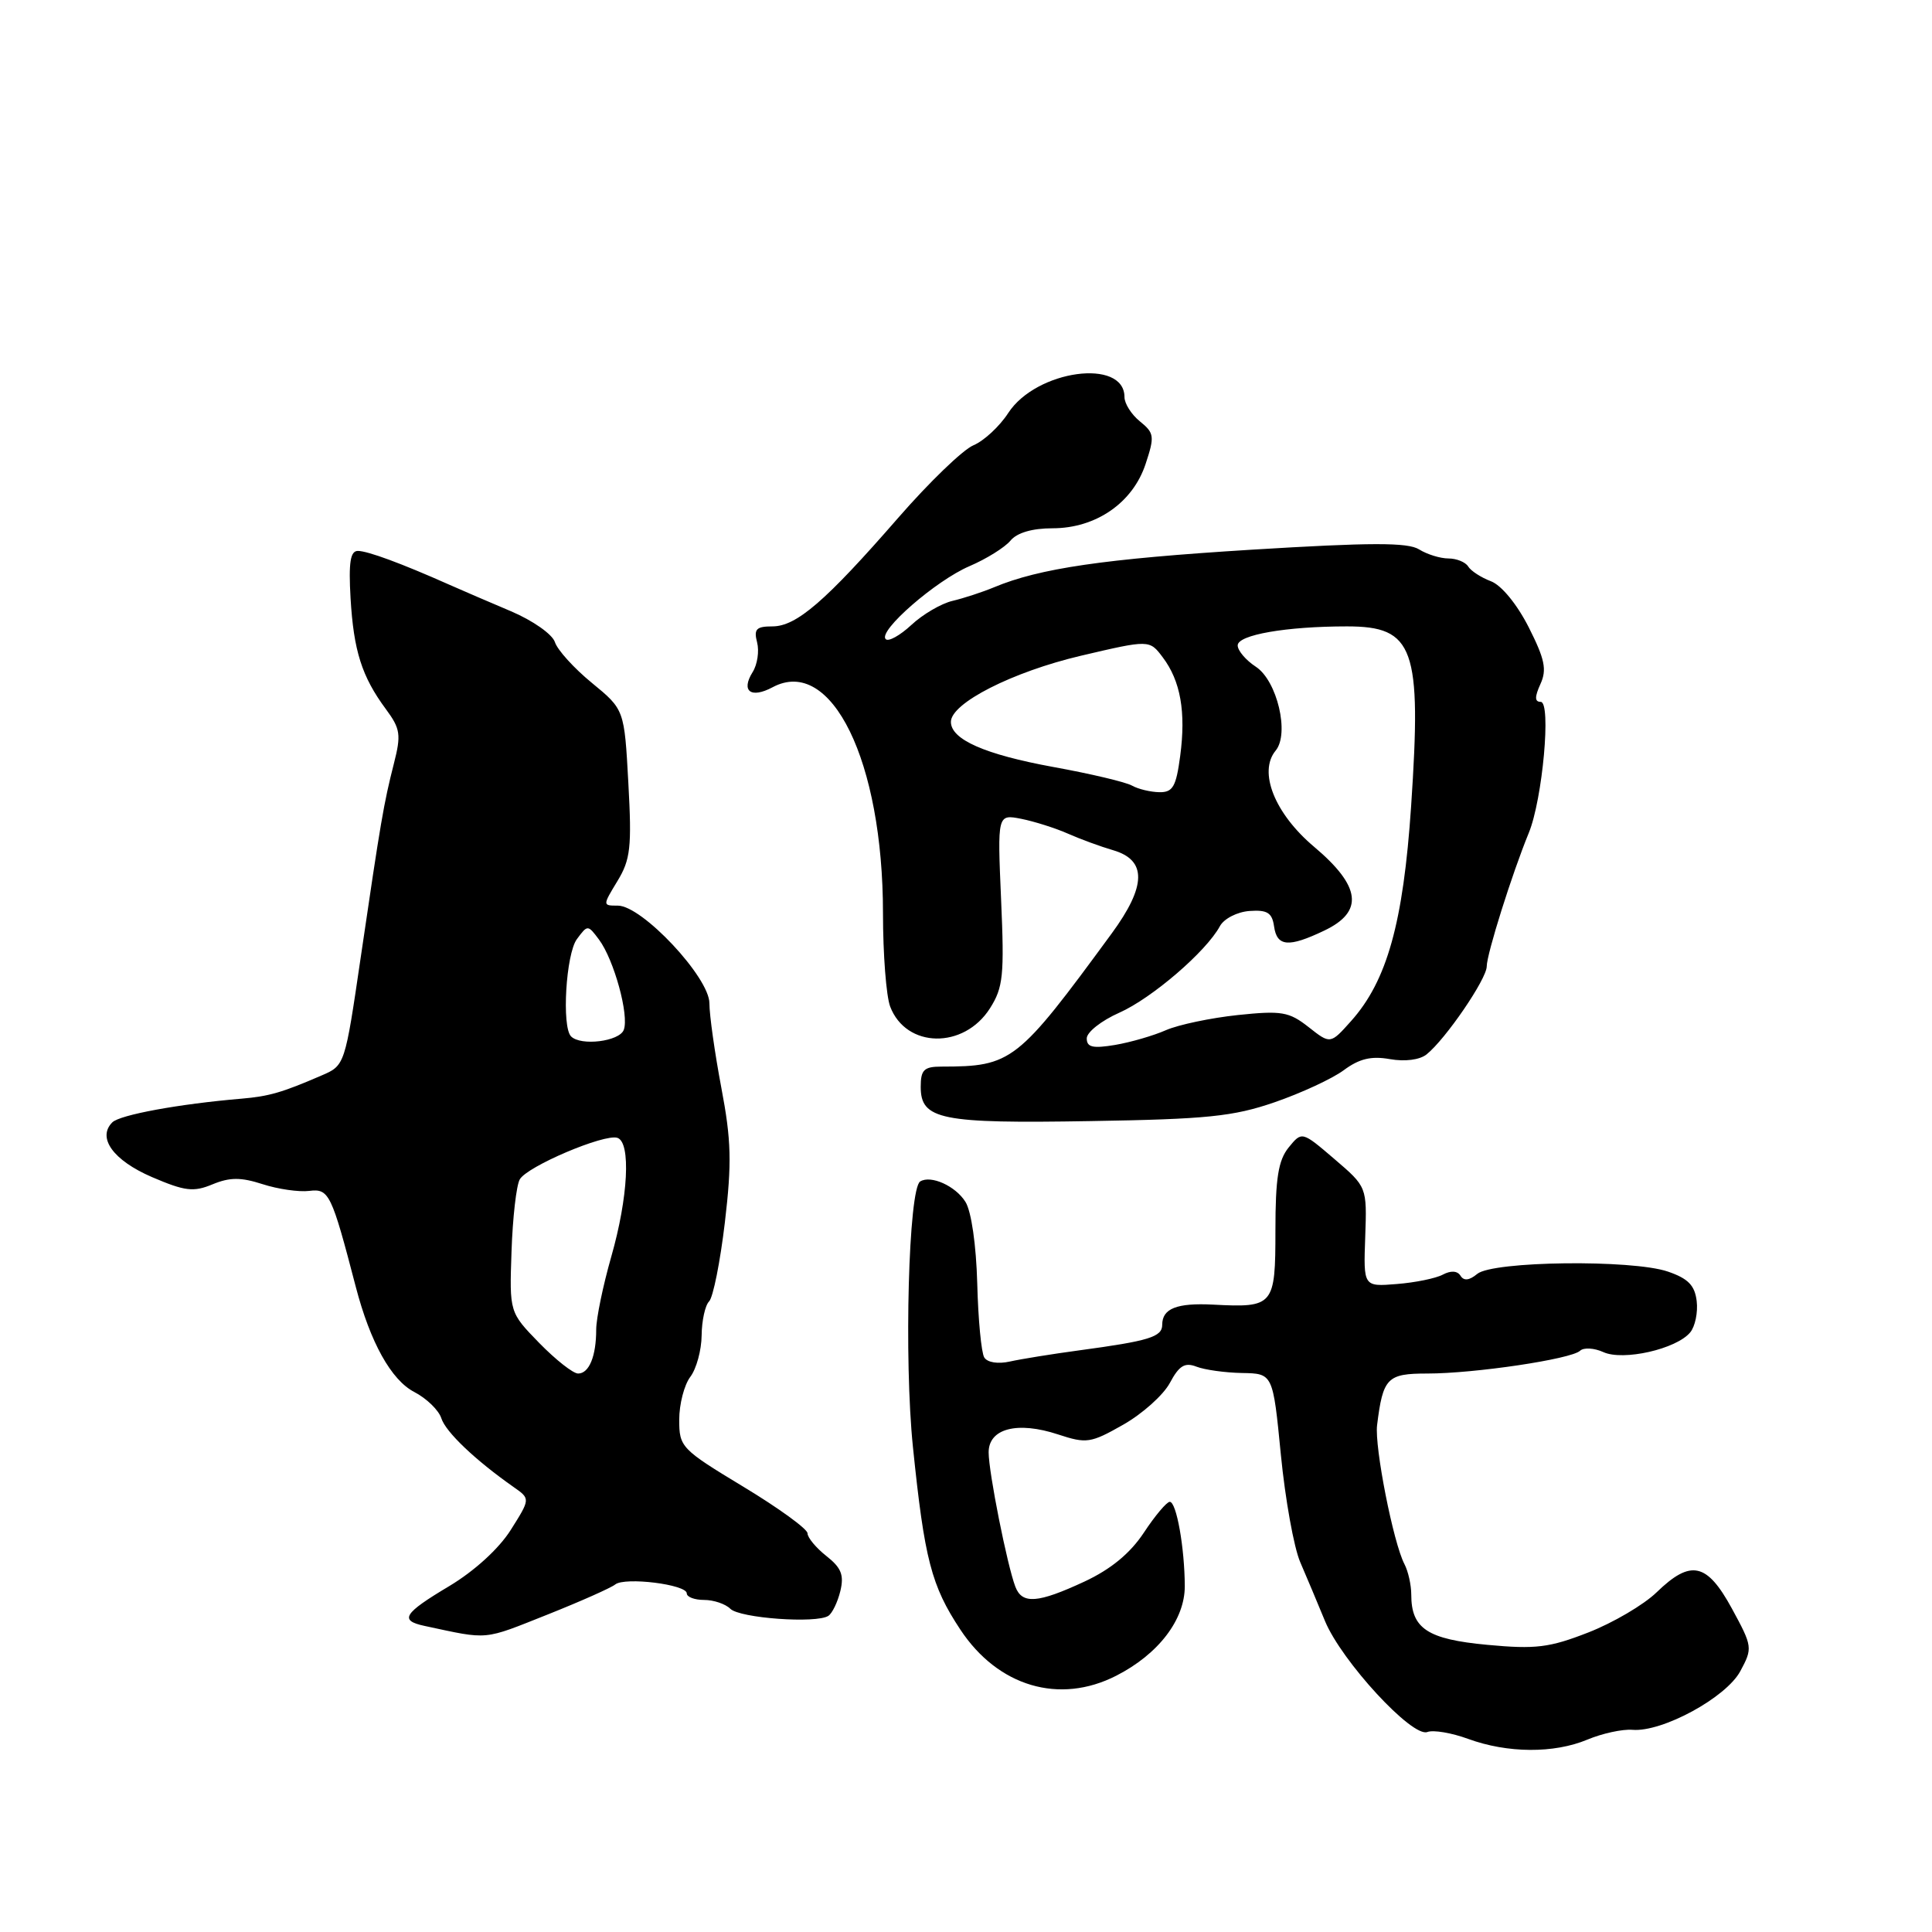 <?xml version="1.0" encoding="UTF-8" standalone="no"?>
<!DOCTYPE svg PUBLIC "-//W3C//DTD SVG 1.1//EN" "http://www.w3.org/Graphics/SVG/1.1/DTD/svg11.dtd" >
<svg xmlns="http://www.w3.org/2000/svg" xmlns:xlink="http://www.w3.org/1999/xlink" version="1.1" viewBox="0 0 256 256">
 <g >
 <path fill="currentColor"
d=" M 210.33 230.51 C 212.29 229.69 214.98 229.10 216.31 229.21 C 220.26 229.54 228.72 224.94 230.60 221.44 C 232.25 218.38 232.22 218.17 229.49 213.15 C 226.17 207.06 224.04 206.60 219.51 210.99 C 217.81 212.64 213.74 215.03 210.46 216.31 C 205.31 218.32 203.50 218.55 197.08 217.95 C 189.14 217.21 187.00 215.80 187.00 211.30 C 187.00 210.02 186.59 208.19 186.09 207.24 C 184.62 204.42 182.12 191.72 182.47 188.85 C 183.25 182.56 183.80 182.00 189.13 182.00 C 195.38 182.00 208.21 180.09 209.37 178.98 C 209.85 178.53 211.24 178.61 212.45 179.16 C 215.08 180.36 222.13 178.76 223.96 176.55 C 224.61 175.77 225.00 173.90 224.82 172.40 C 224.57 170.32 223.69 169.41 221.00 168.49 C 216.26 166.87 197.80 167.09 195.74 168.80 C 194.69 169.67 193.97 169.75 193.53 169.05 C 193.12 168.38 192.25 168.33 191.19 168.89 C 190.26 169.39 187.51 169.95 185.08 170.14 C 180.66 170.50 180.66 170.50 180.90 163.88 C 181.13 157.27 181.13 157.27 176.82 153.58 C 172.51 149.89 172.51 149.89 170.75 152.05 C 169.38 153.75 169.00 156.12 169.00 163.04 C 169.00 173.03 168.78 173.29 160.75 172.87 C 155.93 172.62 154.00 173.39 154.00 175.54 C 154.00 177.15 152.27 177.68 143.00 178.93 C 139.43 179.41 135.29 180.08 133.81 180.41 C 132.25 180.76 130.83 180.54 130.42 179.87 C 130.03 179.24 129.61 174.83 129.49 170.06 C 129.35 164.96 128.71 160.51 127.93 159.26 C 126.62 157.15 123.34 155.67 121.93 156.55 C 120.39 157.50 119.77 180.11 120.97 191.75 C 122.50 206.63 123.41 210.13 127.25 215.93 C 132.24 223.48 140.38 225.89 147.91 222.04 C 153.50 219.19 157.00 214.61 156.99 210.17 C 156.97 205.10 155.89 199.00 155.00 199.00 C 154.60 199.00 153.05 200.83 151.57 203.08 C 149.74 205.84 147.20 207.93 143.69 209.57 C 137.51 212.44 135.44 212.60 134.54 210.25 C 133.46 207.43 131.00 195.08 131.00 192.45 C 131.00 189.28 134.81 188.29 140.20 190.07 C 143.97 191.31 144.52 191.23 148.83 188.78 C 151.37 187.34 154.15 184.85 155.01 183.25 C 156.24 180.95 156.99 180.49 158.54 181.09 C 159.62 181.51 162.34 181.89 164.58 181.93 C 168.67 182.00 168.67 182.00 169.72 192.75 C 170.30 198.66 171.45 205.07 172.29 207.00 C 173.12 208.93 174.60 212.43 175.57 214.80 C 177.77 220.11 187.13 230.27 189.13 229.50 C 189.92 229.20 192.35 229.61 194.53 230.41 C 199.75 232.32 205.90 232.36 210.33 230.51 Z  M 72.67 213.89 C 76.98 212.17 80.96 210.40 81.52 209.95 C 82.80 208.93 91.00 209.95 91.00 211.13 C 91.00 211.61 92.03 212.00 93.30 212.00 C 94.56 212.00 96.13 212.53 96.77 213.17 C 98.02 214.42 108.17 215.15 109.76 214.11 C 110.27 213.78 110.99 212.30 111.35 210.82 C 111.86 208.70 111.48 207.74 109.50 206.18 C 108.13 205.10 107.00 203.74 107.00 203.17 C 107.00 202.60 103.17 199.82 98.50 197.00 C 90.26 192.02 90.00 191.75 90.00 188.12 C 90.00 186.07 90.66 183.51 91.47 182.44 C 92.28 181.37 92.95 178.90 92.97 176.95 C 92.99 175.00 93.43 172.97 93.96 172.44 C 94.49 171.91 95.43 167.20 96.05 161.97 C 96.98 154.06 96.90 151.08 95.58 144.13 C 94.71 139.53 94.00 134.50 94.00 132.94 C 94.00 129.51 85.08 120.00 81.87 120.00 C 79.84 120.00 79.84 120.00 81.81 116.75 C 83.54 113.91 83.73 112.28 83.26 103.76 C 82.73 94.02 82.73 94.02 78.43 90.49 C 76.06 88.55 73.86 86.12 73.53 85.09 C 73.20 84.05 70.61 82.23 67.72 81.00 C 64.85 79.79 61.15 78.19 59.50 77.46 C 53.21 74.66 48.71 73.00 47.42 73.00 C 46.42 73.00 46.18 74.53 46.45 79.25 C 46.86 86.23 47.94 89.65 51.13 93.96 C 53.06 96.57 53.17 97.35 52.19 101.19 C 50.84 106.49 50.45 108.80 47.80 126.84 C 45.70 141.16 45.70 141.18 42.60 142.51 C 37.38 144.77 35.64 145.27 32.00 145.58 C 23.72 146.28 15.88 147.72 14.88 148.72 C 12.84 150.76 15.01 153.76 20.14 155.97 C 24.50 157.84 25.64 157.98 28.16 156.93 C 30.46 155.98 31.92 155.98 34.80 156.91 C 36.84 157.57 39.62 157.97 40.98 157.80 C 43.60 157.48 43.92 158.14 47.14 170.50 C 49.06 177.87 51.84 182.87 54.90 184.45 C 56.52 185.29 58.14 186.86 58.48 187.93 C 59.06 189.75 62.98 193.48 68.07 197.05 C 70.28 198.60 70.28 198.60 67.68 202.72 C 66.11 205.21 62.87 208.16 59.54 210.16 C 53.45 213.79 52.88 214.72 56.25 215.44 C 64.89 217.29 63.89 217.38 72.67 213.89 Z  M 168.88 146.06 C 172.39 144.85 176.52 142.94 178.05 141.81 C 180.11 140.28 181.70 139.90 184.17 140.34 C 186.16 140.69 188.11 140.44 189.02 139.72 C 191.54 137.71 197.00 129.72 197.00 128.05 C 197.00 126.42 200.37 115.72 202.57 110.37 C 204.40 105.92 205.57 93.00 204.15 93.00 C 203.35 93.00 203.34 92.35 204.11 90.65 C 204.99 88.73 204.70 87.35 202.56 83.11 C 201.01 80.06 198.95 77.55 197.56 77.02 C 196.26 76.53 194.90 75.65 194.54 75.06 C 194.18 74.48 193.00 74.00 191.93 74.00 C 190.85 74.00 189.10 73.46 188.04 72.80 C 186.54 71.86 181.66 71.87 165.81 72.84 C 146.31 74.05 137.73 75.30 131.71 77.82 C 130.17 78.46 127.69 79.27 126.21 79.62 C 124.72 79.97 122.27 81.40 120.76 82.81 C 119.25 84.21 117.72 85.06 117.36 84.69 C 116.30 83.63 124.00 76.93 128.46 75.02 C 130.70 74.06 133.14 72.54 133.89 71.64 C 134.75 70.59 136.78 70.00 139.47 70.00 C 145.22 70.00 150.11 66.62 151.80 61.47 C 153.01 57.82 152.95 57.38 151.05 55.84 C 149.92 54.93 149.00 53.48 149.00 52.62 C 149.00 47.42 137.32 49.01 133.60 54.72 C 132.45 56.50 130.37 58.42 128.99 59.00 C 127.61 59.57 123.12 63.90 119.02 68.61 C 109.39 79.67 105.53 83.00 102.35 83.00 C 100.21 83.00 99.86 83.36 100.32 85.12 C 100.62 86.28 100.36 88.06 99.72 89.07 C 98.15 91.59 99.50 92.60 102.38 91.06 C 110.18 86.89 117.00 100.87 117.00 121.02 C 117.00 126.44 117.43 132.00 117.95 133.37 C 120.06 138.92 127.72 139.05 131.18 133.60 C 132.93 130.84 133.09 129.24 132.65 119.19 C 132.16 107.88 132.16 107.88 135.33 108.50 C 137.07 108.85 139.85 109.73 141.50 110.46 C 143.15 111.19 145.85 112.18 147.50 112.66 C 151.98 113.97 151.92 117.40 147.29 123.71 C 134.80 140.75 134.08 141.32 124.75 141.33 C 122.43 141.33 122.00 141.76 122.00 144.01 C 122.00 148.36 124.63 148.89 144.50 148.55 C 159.92 148.30 163.42 147.94 168.88 146.06 Z  M 71.45 177.95 C 67.50 173.89 67.50 173.89 67.78 165.81 C 67.93 161.36 68.42 157.07 68.87 156.28 C 69.82 154.56 80.09 150.20 81.81 150.77 C 83.62 151.37 83.24 158.67 81.00 166.50 C 79.90 170.35 79.00 174.70 79.00 176.17 C 79.00 179.71 78.06 182.00 76.60 182.00 C 75.94 182.00 73.63 180.18 71.45 177.95 Z  M 75.67 137.33 C 74.41 136.08 74.99 126.40 76.44 124.44 C 77.86 122.52 77.89 122.52 79.37 124.50 C 81.36 127.17 83.39 134.55 82.65 136.47 C 82.06 138.00 76.97 138.63 75.67 137.33 Z  M 144.00 137.59 C 144.00 136.77 145.94 135.24 148.31 134.19 C 152.62 132.28 159.84 126.08 161.65 122.71 C 162.19 121.73 163.93 120.83 165.56 120.71 C 167.92 120.54 168.56 120.94 168.82 122.75 C 169.20 125.44 170.74 125.57 175.47 123.31 C 180.75 120.80 180.34 117.44 174.12 112.20 C 168.90 107.80 166.70 102.28 169.03 99.46 C 170.89 97.22 169.23 90.20 166.41 88.35 C 165.08 87.48 164.00 86.21 164.00 85.52 C 164.00 84.12 170.44 83.00 178.48 83.00 C 187.38 83.00 188.39 85.83 186.98 106.83 C 185.94 122.28 183.79 129.96 179.03 135.29 C 176.28 138.37 176.28 138.37 173.39 136.09 C 170.80 134.06 169.83 133.89 164.00 134.50 C 160.43 134.88 156.15 135.78 154.50 136.50 C 152.85 137.23 149.81 138.11 147.75 138.46 C 144.80 138.95 144.00 138.77 144.00 137.59 Z  M 150.00 104.10 C 149.18 103.63 144.48 102.52 139.57 101.63 C 130.50 99.97 126.00 97.99 126.00 95.65 C 126.00 93.17 134.14 89.03 143.22 86.89 C 152.31 84.76 152.31 84.76 154.07 87.10 C 156.43 90.22 157.16 94.34 156.38 100.18 C 155.84 104.24 155.41 105.00 153.62 104.97 C 152.45 104.95 150.82 104.56 150.00 104.10 Z "/>
</g>
</svg>